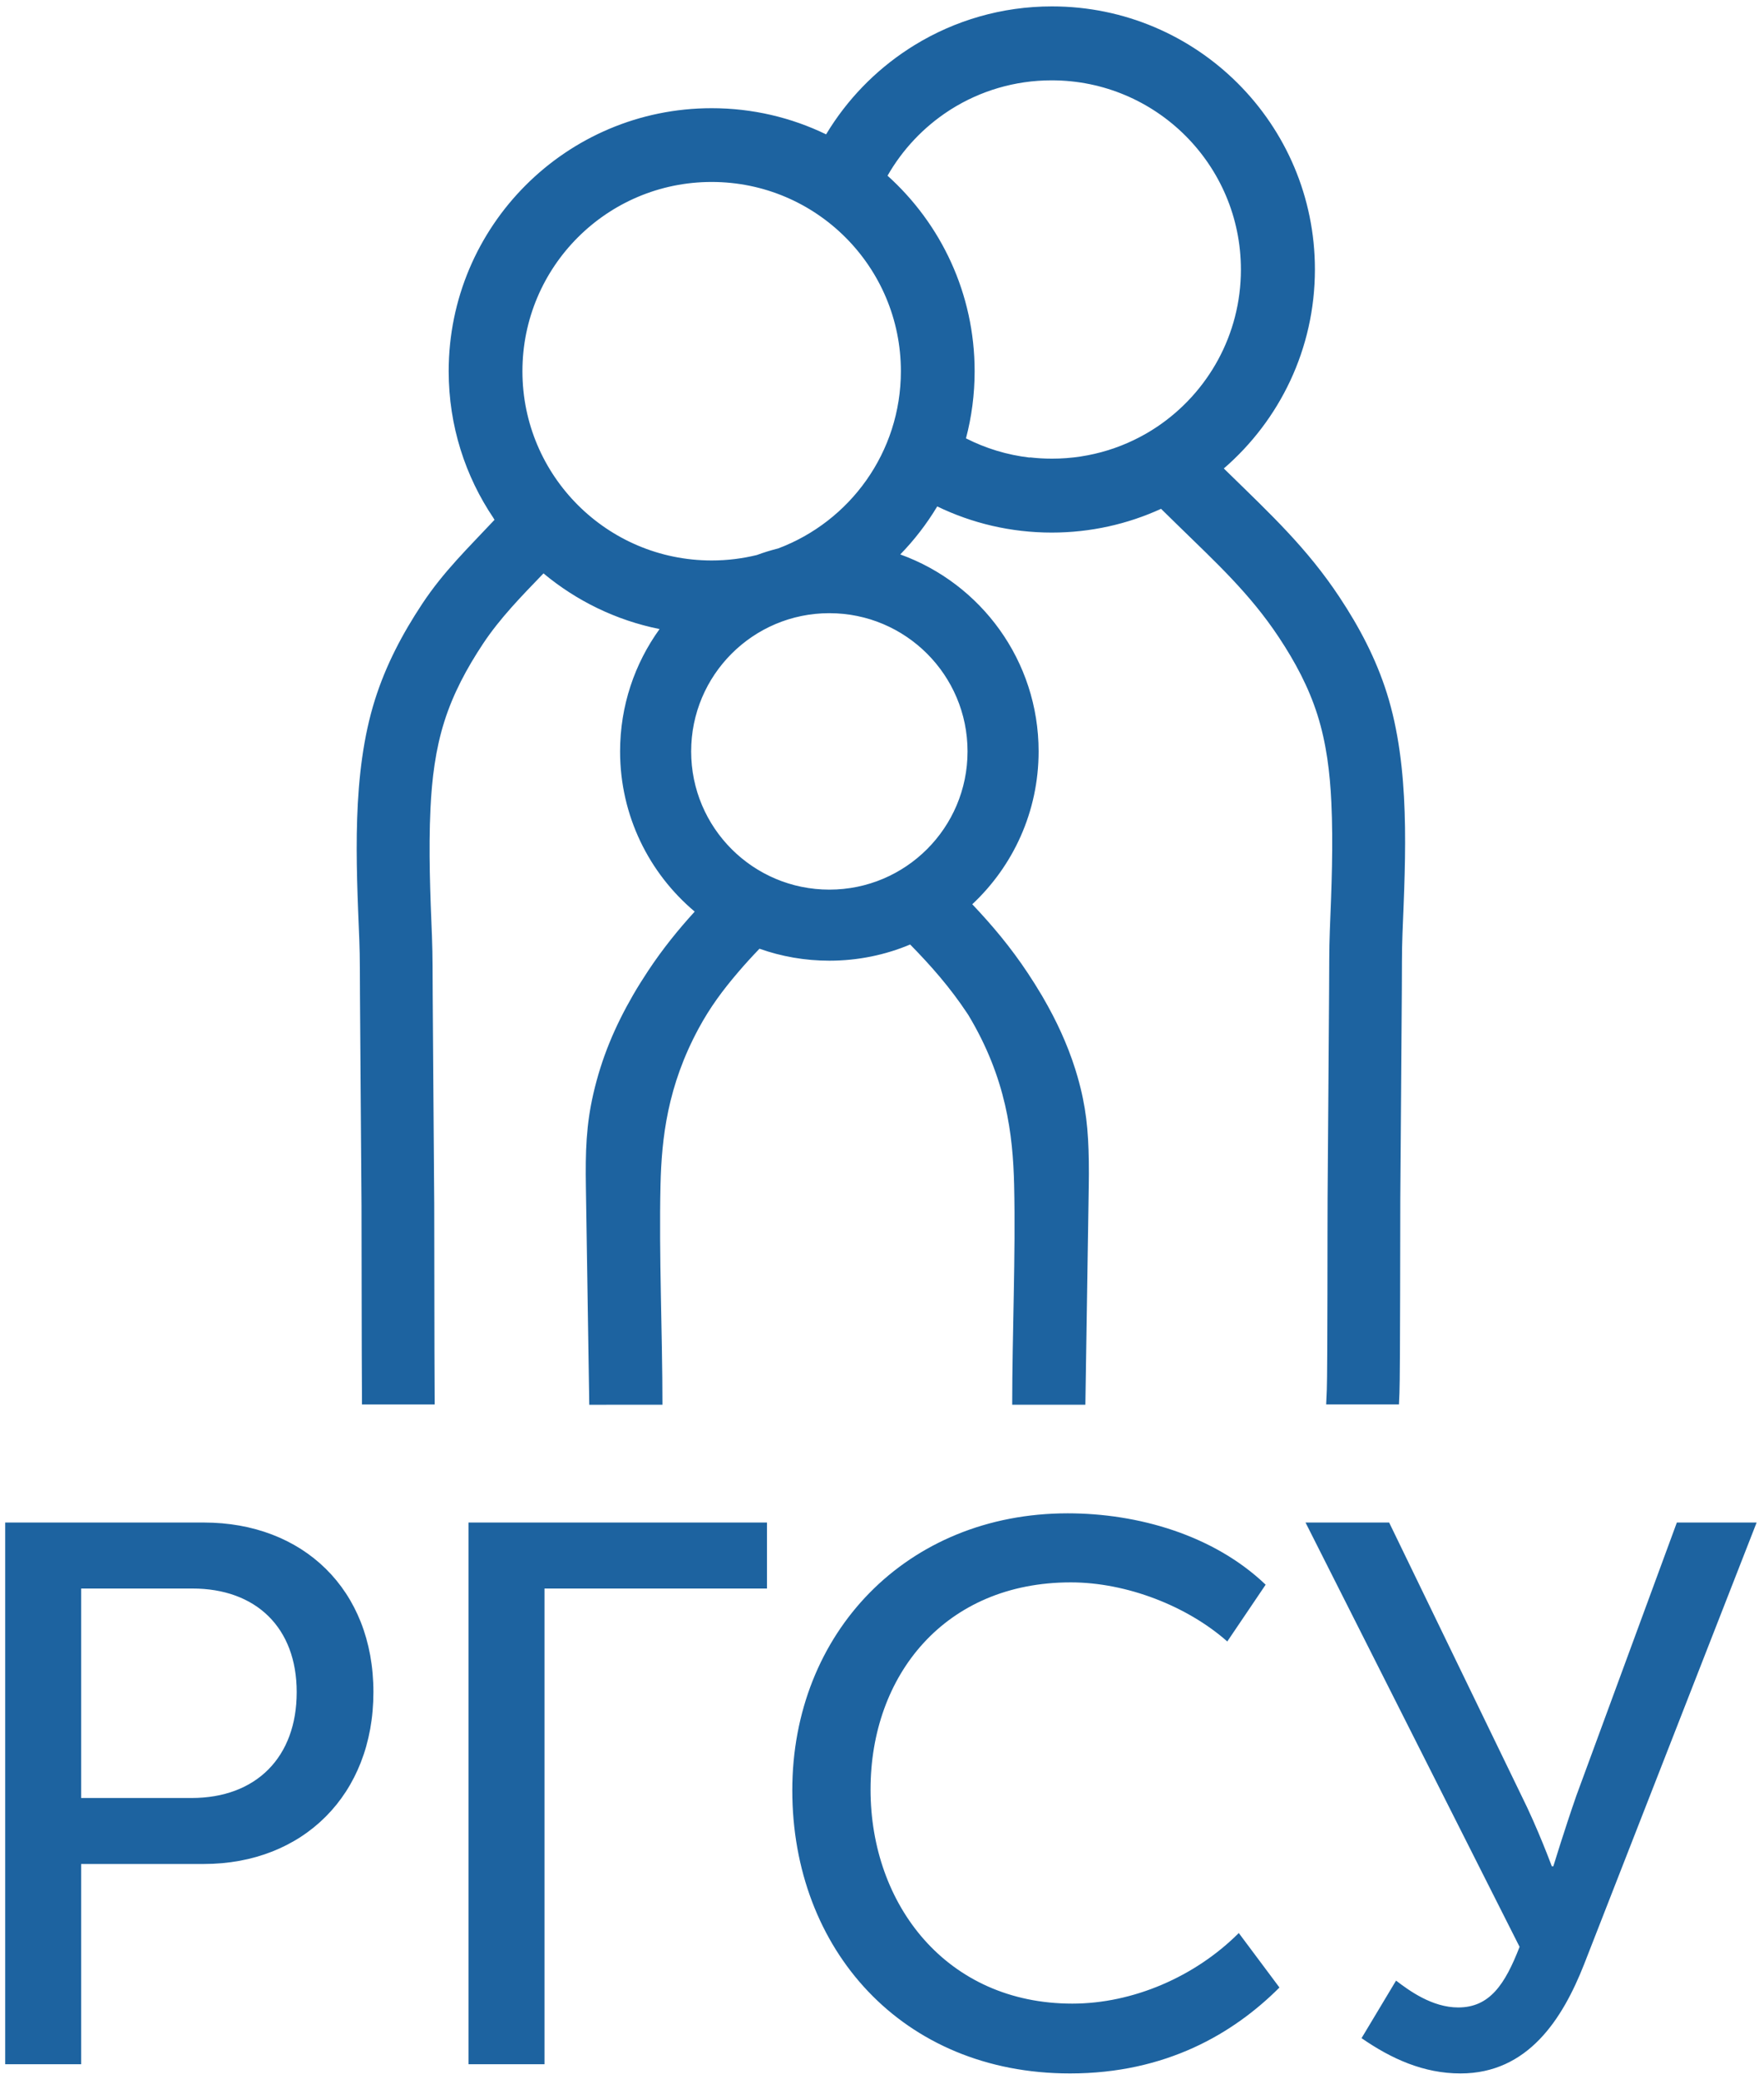 <?xml version="1.0" encoding="UTF-8" standalone="no"?>
<svg
   xmlns:dc="http://purl.org/dc/elements/1.1/"
   xmlns:cc="http://creativecommons.org/ns#"
   xmlns:rdf="http://www.w3.org/1999/02/22-rdf-syntax-ns#"
   xmlns:svg="http://www.w3.org/2000/svg"
   xmlns="http://www.w3.org/2000/svg"
   xmlns:sodipodi="http://sodipodi.sourceforge.net/DTD/sodipodi-0.dtd"
   xmlns:inkscape="http://www.inkscape.org/namespaces/inkscape"
   version="1.1"
   id="svg2"
   xml:space="preserve"
   width="261.333"
   height="308"
   viewBox="0 0 261.333 308"
   sodipodi:docname="РГСУ"><defs
     id="defs6" /><sodipodi:namedview
     pagecolor="#ffffff"
     bordercolor="#666666"
     borderopacity="1"
     objecttolerance="10"
     gridtolerance="10"
     guidetolerance="10"
     inkscape:pageopacity="0"
     inkscape:pageshadow="2"
     inkscape:window-width="640"
     inkscape:window-height="480"
     id="namedview4" /><g
     id="g10"
     inkscape:groupmode="layer"
     inkscape:label="ink_ext_XXXXXX"
     transform="matrix(1.333,0,0,-1.333,0,308)"><g
       id="g12"
       transform="scale(0.1)"><path
         d="m 921.73,1629.2 c -84.828,0 -153.593,-68.77 -153.593,-153.61 0,-84.82 68.765,-153.59 153.593,-153.59 84.83,0 153.59,68.76 153.59,153.59 0,84.84 -68.76,153.6 -153.59,153.6 z m -130.804,479.18 c 116.14,0 210.304,-94.16 210.304,-210.31 0,-90.12 -56.691,-166.98 -136.359,-196.92 -8.078,-2.03 -16,-4.47 -23.726,-7.33 -16.086,-3.94 -32.911,-6.05 -50.219,-6.05 -116.153,0 -210.313,94.16 -210.313,210.3 0,116.15 94.157,210.31 210.313,210.31 z m 353.614,-306.29 0.05,0.18 0.02,0.05 c 8.05,-0.93 16.21,-1.42 24.52,-1.42 43.42,0 83.78,13.16 117.3,35.73 55.92,37.79 92.7,101.79 92.7,174.38 0,116.14 -94.15,210.3 -210.3,210.3 -41.13,0 -79.51,-11.81 -111.91,-32.22 l -0.37,-0.23 c -0.64,-0.4 -1.26,-0.82 -1.9,-1.23 -28.11,-18.27 -51.58,-43.09 -68.263,-72.29 59.423,-53.5 96.803,-131.01 96.803,-217.27 0,-25.78 -3.34,-50.78 -9.62,-74.6 21.75,-11.07 45.68,-18.47 70.97,-21.38 z M 536.676,1595.01 c -17.926,-27.09 -33.024,-55.13 -42.84,-86.2 -9.941,-31.46 -13.856,-63.91 -15.418,-96.76 -2.238,-47.14 -0.227,-95.41 1.668,-142.53 0.855,-21.35 0.633,-43.29 0.805,-64.67 0.32,-39.14 0.574,-78.27 0.839,-117.4 0.266,-38.59 0.524,-77.17 0.868,-115.755 0.152,-17.105 0.043,-160.066 0.488,-221.75 h -80.789 c -0.453,63.91 -0.359,203.442 -0.52,221.032 -0.347,38.633 -0.605,77.283 -0.867,115.913 -0.269,39.11 -0.523,78.2 -0.84,117.3 -0.168,20.5 0.078,41.61 -0.746,62.07 -3.453,85.86 -8.738,184.08 17.446,266.91 12.117,38.35 30.371,73.01 52.515,106.46 23.832,36 51.11,62.11 80.352,93.34 l -1,1.38 0.097,0.1 c -31.613,46.68 -50.074,103 -50.074,163.62 0,161.41 130.848,292.26 292.266,292.26 45.594,0.01 88.738,-10.44 127.195,-29.06 22.906,38.13 54.254,70.6 91.469,94.83 1.03,0.67 2.04,1.33 3.07,1.98 1.14,0.71 2.27,1.42 3.39,2.12 l 0.45,0.28 c 44.42,27.25 96.68,42.98 152.63,42.98 161.4,0 292.25,-130.85 292.25,-292.26 0,-88.39 -39.24,-167.62 -101.25,-221.21 l 6.05,-5.9 c 46.16,-45.15 86.48,-82.65 122.59,-137.2 22.14,-33.43 40.39,-68.11 52.52,-106.44 26.17,-82.83 20.89,-181.06 17.42,-266.92 -0.81,-20.46 -0.57,-41.57 -0.73,-62.07 -0.32,-39.1 -0.57,-78.2 -0.84,-117.29 -0.26,-38.65 -0.51,-77.28 -0.87,-115.928 -0.19,-21.711 -0.01,-193.676 -0.93,-215.332 l -0.56,-12.965 h -80.9 l 0.71,16.426 c 0.88,20.738 0.67,191.824 0.87,212.594 0.34,38.585 0.6,77.175 0.86,115.745 0.27,39.14 0.52,78.27 0.83,117.41 0.18,21.38 -0.05,43.32 0.81,64.67 1.91,47.13 3.91,95.4 1.67,142.53 -1.56,32.85 -5.48,65.31 -15.41,96.77 -9.82,31.07 -24.91,59.11 -42.85,86.2 -32.36,48.87 -70.21,83.43 -111.71,124.01 -6.42,6.28 -12.86,12.57 -19.28,18.85 -37.02,-16.94 -78.18,-26.4 -121.55,-26.4 -45.59,0 -88.74,10.45 -127.2,29.07 -11.62,-19.36 -25.42,-37.26 -41.08,-53.36 89.66,-32.29 153.75,-118.09 153.75,-218.87 0,-67.02 -28.36,-127.42 -73.73,-169.86 22.03,-23.25 42.59,-47.59 61.95,-76.84 5.17,-7.8 10.12,-15.68 14.84,-23.65 h 0.03 c 0.57,-1 1.16,-1.99 1.73,-3 14.71,-25.26 26.97,-51.53 35.92,-79.79 0.88,-2.79 1.72,-5.6 2.53,-8.43 9.46,-32.89 11.99,-59.37 12.51,-93.63 0.15,-9.17 0.09,-18.75 -0.06,-28.995 l -3.76,-241.813 h -81.32 c 0,78.633 3.94,166.383 2.15,244.031 -1.3,56.517 -8.89,119.147 -50.87,188.997 -0.36,0.56 -0.73,1.12 -1.1,1.67 -19.35,29.24 -40.68,53.36 -63.57,76.7 l -0.01,0.03 c -27.626,-11.59 -57.97,-17.99 -89.81,-17.99 -27.242,0 -53.382,4.69 -77.679,13.3 -8.121,-8.47 -16.031,-17.1 -23.711,-26.1 -17.34,-20.31 -31.16,-38.99 -43.75,-62.22 -34.676,-64.01 -41.313,-121.84 -42.524,-174.387 -1.789,-77.648 2.153,-165.398 2.153,-244.031 H 654.91 l -3.754,241.813 c -0.621,39.495 0.278,68.925 8.258,103.675 9.152,39.85 23.77,74.54 44.367,110.17 5.18,8.89 10.664,17.65 16.407,26.33 16.378,24.74 33.625,45.97 51.89,66.01 -50.695,42.66 -82.922,106.57 -82.922,178.01 0,50.77 16.274,97.73 43.875,135.96 -48.402,9.74 -92.476,31.43 -129.008,61.86 -23.976,-24.9 -48.238,-49.53 -67.347,-78.4 v 0"
         style="fill:#1d63a0;fill-opacity:1;fill-rule:evenodd;stroke:none"
         id="path14" /><path
         d="m 1513.2,45.727 c 33.25,-23.02 69.06,-39.219 109.98,-39.219 75.04,0 113.4,60.539 137.28,121.07 l 191.83,491.117 h -88.66 l -111.7,-303.539 c -12.79,-36.664 -25.58,-78.441 -25.58,-78.441 h -1.71 c 0,0 -15.34,41.777 -34.1,79.289 l -146.66,302.691 h -92.93 l 237.89,-471.504 c -16.2,-41.777 -33.25,-67.351 -68.21,-67.351 -28.99,0 -54.57,18.746 -69.07,29.836 z M 880.543,321.129 c 0,-176.5 121.937,-314.621 308.657,-314.621 106.58,0 181.6,44.336 232.77,95.488 l -45.2,60.539 c -48.6,-48.594 -117.66,-78.433 -185.02,-78.433 -139.83,0 -224.234,109.98 -224.234,237.871 0,127.05 82.694,230.222 222.534,230.222 62.24,0 129.6,-26.445 173.94,-65.66 l 42.63,63.09 c -57.98,55.43 -142.4,79.301 -219.99,79.301 -179.05,0 -306.087,-133.012 -306.087,-307.797 z M 520.742,16.738 h 84.41 V 545.367 H 852.41 v 73.328 H 520.742 Z M 90.16,312.59 V 545.367 H 213.793 c 70.77,0 115.957,-43.48 115.957,-115.105 0,-72.465 -45.187,-117.672 -116.809,-117.672 z M 5.754,16.738 H 90.16 V 239.277 H 226.582 c 109.988,0 188.434,76.727 188.434,190.985 0,114.254 -78.446,188.433 -188.434,188.433 H 5.754 V 16.738"
         style="fill:#1d63a0;fill-opacity:1;fill-rule:evenodd;stroke:none"
         id="path16" /></g></g></svg>
